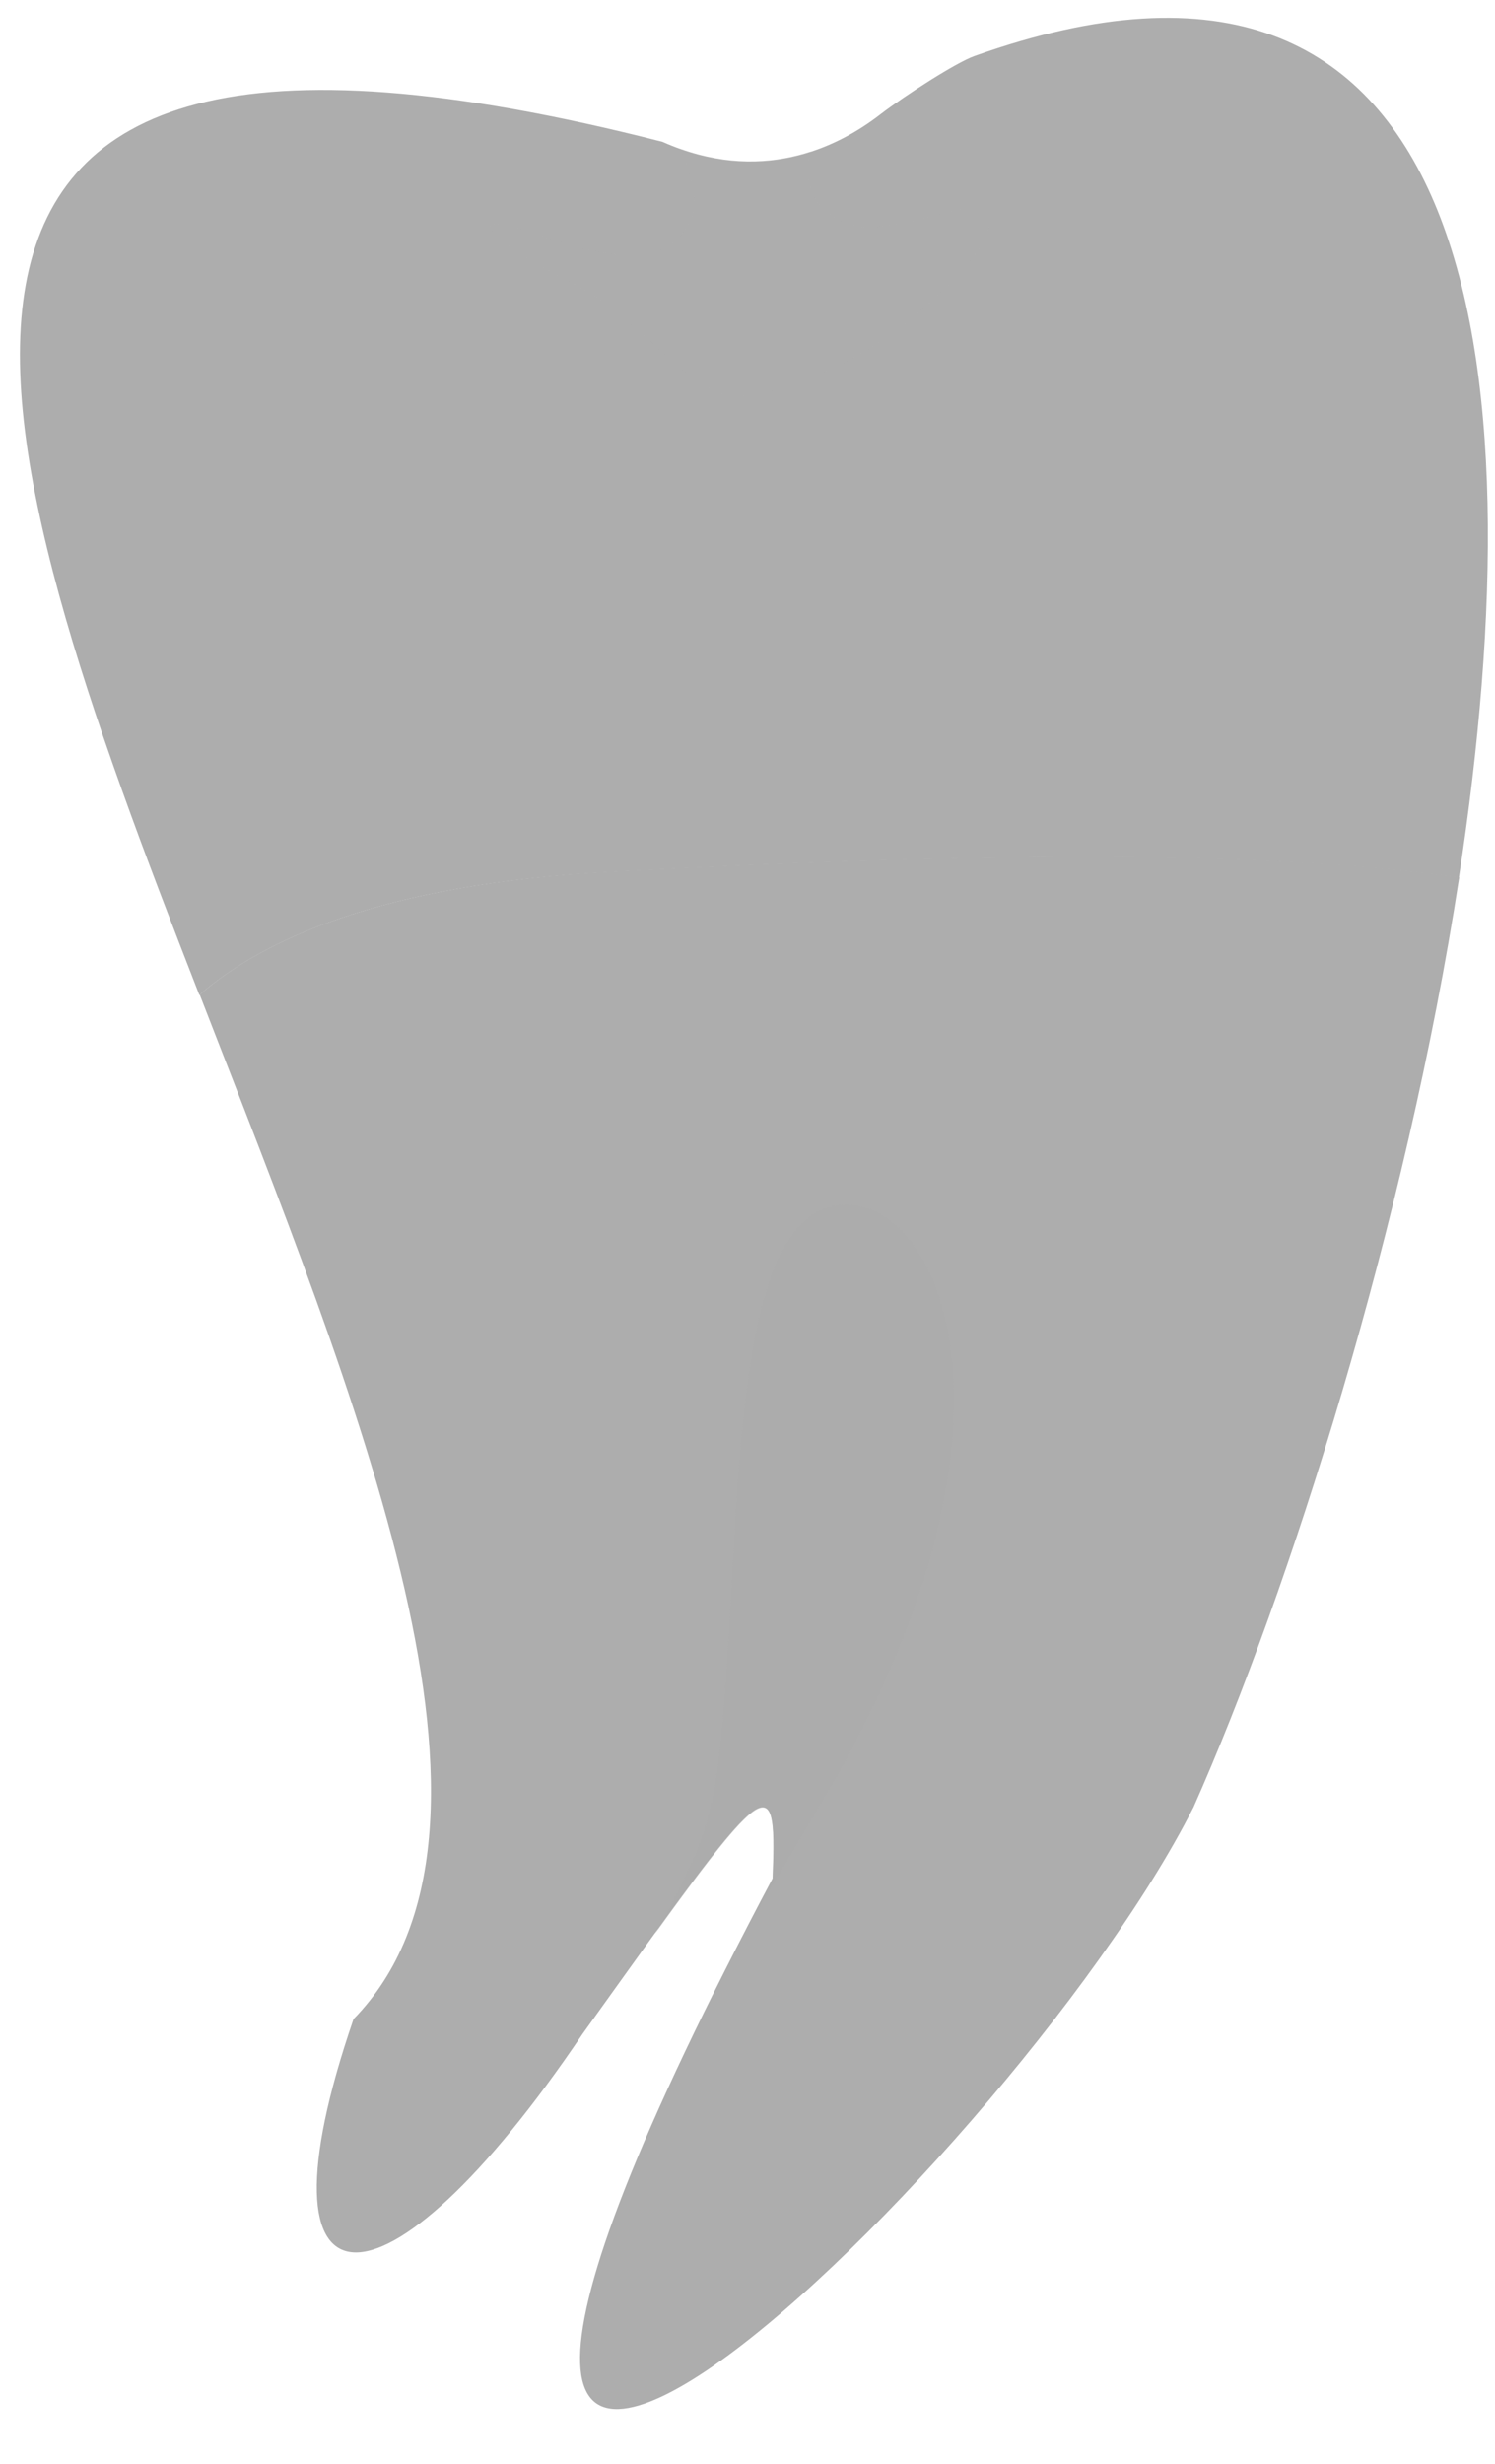 <svg width="17" height="28" viewBox="0 0 17 28" fill="none" xmlns="http://www.w3.org/2000/svg">
<path d="M16.589 9.975C17.505 4.009 16.77 -1.39 11.08 0.637C10.878 0.708 10.294 1.082 10.004 1.305C9.512 1.684 8.638 2.104 7.533 1.612C-2.23 -0.885 -0.208 4.959 2.267 11.308C2.961 10.703 4.309 10.047 6.961 9.908C10.949 9.693 14.408 9.656 16.589 9.975Z" fill="#ADADAD" />
<path d="M4.02 22.946C2.822 26.428 4.356 26.478 6.625 23.114C8.722 20.188 8.84 19.99 8.785 21.348C2.532 33.126 11.445 24.75 13.572 20.537C14.669 18.069 15.988 13.894 16.593 9.971C14.417 9.651 10.958 9.689 6.966 9.904C4.318 10.046 2.965 10.698 2.271 11.304C4.066 15.929 6.104 20.81 4.02 22.946Z" fill="#ADADAD" />
<path opacity="0.5" d="M9.357 13.742C8.159 14.209 8.47 18.326 8.109 20.407C8.029 20.865 7.781 21.407 7.449 21.975C8.756 20.167 8.836 20.201 8.786 21.353C8.676 21.555 8.575 21.748 8.479 21.941C8.756 21.479 9.046 20.987 9.357 20.461C12.009 15.983 10.551 13.276 9.357 13.742Z" fill="#ADADAD" />
<path opacity="0.1" d="M7.874 2.445C7.693 2.911 7.277 3.071 6.155 2.68C5.037 2.289 5.739 2.836 6.521 3.227C7.302 3.618 7.849 4.501 8.37 4.501C8.891 4.501 9.773 4.11 10.374 3.613C10.971 3.117 11.337 2.651 11.232 2.44C11.126 2.23 10.399 2.571 9.904 2.583C9.508 2.592 9.067 2.281 9.219 1.717C8.807 1.852 8.302 1.89 7.731 1.684C7.861 1.982 7.941 2.272 7.874 2.445Z" fill="#ADADAD" />
</svg>
